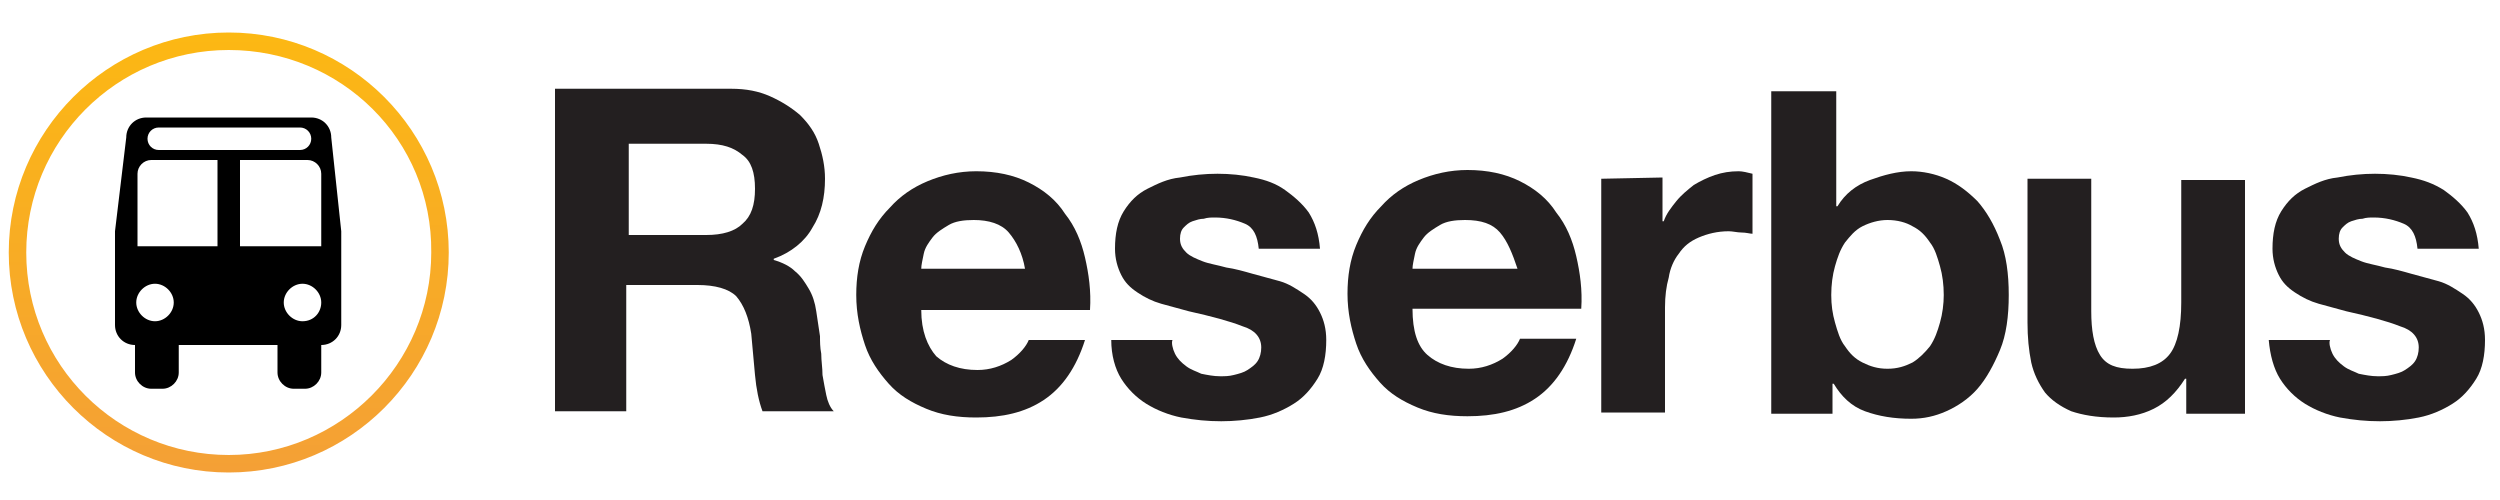 <?xml version="1.0" encoding="utf-8"?>
<!-- Generator: Adobe Illustrator 19.1.0, SVG Export Plug-In . SVG Version: 6.00 Build 0)  -->
<svg version="1.1" id="Layer_1" xmlns="http://www.w3.org/2000/svg" xmlns:xlink="http://www.w3.org/1999/xlink" x="0px" y="0px"
	 viewBox="0 0 200 40" style="enable-background:new 0 0 200 40;" xml:space="preserve">
<style type="text/css">
	.st0{fill:url(#SVGID_1_);}
	.st1{fill:#231F20;}
</style>
<g id="Color-logo">
	<g>
		<g>
			<linearGradient id="SVGID_1_" gradientUnits="userSpaceOnUse" x1="18.316" y1="37.791" x2="18.316" y2="2.607">
				<stop  offset="0" style="stop-color:#F4A036"/>
				<stop  offset="1" style="stop-color:#FCB813"/>
			</linearGradient>
			<path class="st0" d="M18.3,37.8c-9.7,0-17.6-7.9-17.6-17.6c0-9.7,7.9-17.6,17.6-17.6c9.7,0,17.6,7.9,17.6,17.6
				C35.9,29.9,28,37.8,18.3,37.8z M18.3,4c-9,0-16.2,7.3-16.2,16.2c0,9,7.3,16.2,16.2,16.2s16.2-7.3,16.2-16.2
				C34.6,11.2,27.3,4,18.3,4z"/>
		</g>
		<path d="M26.5,11c0-0.9-0.7-1.6-1.6-1.6H11.7c-0.9,0-1.6,0.7-1.6,1.6l-0.9,7.5V26c0,0.9,0.7,1.6,1.6,1.6h0v2.2
			c0,0.7,0.6,1.3,1.3,1.3h0.9c0.7,0,1.3-0.6,1.3-1.3v-2.2h7.9v2.2c0,0.7,0.6,1.3,1.3,1.3h0.9c0.7,0,1.3-0.6,1.3-1.3v-2.2h0
			c0.9,0,1.6-0.7,1.6-1.6v-7.5L26.5,11z M12.7,10.2H24c0.5,0,0.9,0.4,0.9,0.9c0,0.5-0.4,0.9-0.9,0.9H12.7c-0.5,0-0.9-0.4-0.9-0.9
			C11.8,10.6,12.2,10.2,12.7,10.2z M12.4,25.7c-0.8,0-1.5-0.7-1.5-1.5c0-0.8,0.7-1.5,1.5-1.5s1.5,0.7,1.5,1.5
			C13.9,25,13.2,25.7,12.4,25.7z M17.4,19.7H11v-5.8c0-0.6,0.5-1.1,1.1-1.1h5.3V19.7z M19.2,19.7v-6.9h5.4c0.6,0,1.1,0.5,1.1,1.1
			v5.8H19.2z M24.2,25.7c-0.8,0-1.5-0.7-1.5-1.5c0-0.8,0.7-1.5,1.5-1.5c0.8,0,1.5,0.7,1.5,1.5C25.7,25,25.1,25.7,24.2,25.7z"/>
	</g>
	<g>
		<path class="st1" d="M58.5,7.1c1.2,0,2.2,0.2,3.1,0.6c0.9,0.4,1.7,0.9,2.4,1.5c0.7,0.7,1.2,1.4,1.5,2.3c0.3,0.9,0.5,1.8,0.5,2.8
			c0,1.5-0.3,2.8-1,3.9c-0.6,1.1-1.7,2-3.1,2.5v0.1c0.7,0.2,1.3,0.5,1.7,0.9c0.5,0.4,0.8,0.9,1.1,1.4c0.3,0.5,0.5,1.1,0.6,1.8
			c0.1,0.7,0.2,1.3,0.3,2c0,0.4,0,0.9,0.1,1.4c0,0.6,0.1,1.1,0.1,1.7c0.1,0.6,0.2,1.1,0.3,1.6c0.1,0.5,0.3,1,0.6,1.3h-5.7
			c-0.3-0.8-0.5-1.8-0.6-2.9c-0.1-1.1-0.2-2.2-0.3-3.3c-0.2-1.3-0.6-2.3-1.2-3c-0.6-0.6-1.7-0.9-3.1-0.9h-5.7l0,10.1l-5.7,0l0-25.8
			L58.5,7.1z M56.5,18.8c1.3,0,2.3-0.3,2.9-0.9c0.7-0.6,1-1.5,1-2.8c0-1.3-0.3-2.2-1-2.7c-0.7-0.6-1.6-0.9-2.9-0.9h-6.2l0,7.3H56.5z
			"/>
		<path class="st1" d="M74.9,28.5c0.8,0.7,1.9,1.1,3.3,1.1c1,0,1.9-0.3,2.7-0.8c0.7-0.5,1.2-1.1,1.4-1.6l4.5,0
			C86.1,29.4,85,31,83.5,32c-1.5,1-3.3,1.4-5.4,1.4c-1.5,0-2.8-0.2-4-0.7c-1.2-0.5-2.2-1.1-3-2c-0.8-0.9-1.5-1.9-1.9-3.1
			c-0.4-1.2-0.7-2.5-0.7-4c0-1.4,0.2-2.7,0.7-3.9c0.5-1.2,1.1-2.2,2-3.1c0.8-0.9,1.8-1.6,3-2.1c1.2-0.5,2.5-0.8,3.9-0.8
			c1.6,0,3,0.3,4.2,0.9c1.2,0.6,2.2,1.4,2.9,2.5c0.8,1,1.3,2.2,1.6,3.5c0.3,1.3,0.5,2.7,0.4,4.2l-13.5,0
			C73.7,26.5,74.2,27.7,74.9,28.5z M80.7,18.6c-0.6-0.7-1.6-1-2.8-1c-0.8,0-1.5,0.1-2,0.4c-0.5,0.3-1,0.6-1.3,1
			c-0.3,0.4-0.6,0.8-0.7,1.3c-0.1,0.5-0.2,0.9-0.2,1.2H82C81.8,20.3,81.3,19.3,80.7,18.6z"/>
		<path class="st1" d="M94,28.3c0.2,0.4,0.5,0.7,0.9,1c0.4,0.3,0.8,0.4,1.2,0.6c0.5,0.1,1,0.2,1.5,0.2c0.4,0,0.7,0,1.1-0.1
			c0.4-0.1,0.8-0.2,1.1-0.4c0.3-0.2,0.6-0.4,0.8-0.7c0.2-0.3,0.3-0.7,0.3-1.1c0-0.8-0.5-1.4-1.5-1.7c-1-0.4-2.5-0.8-4.3-1.2
			c-0.7-0.2-1.5-0.4-2.2-0.6c-0.7-0.2-1.3-0.5-1.9-0.9c-0.6-0.4-1-0.8-1.3-1.4c-0.3-0.6-0.5-1.3-0.5-2.1c0-1.2,0.2-2.2,0.7-3
			c0.5-0.8,1.1-1.4,1.9-1.8c0.8-0.4,1.6-0.8,2.6-0.9c1-0.2,2-0.3,3-0.3c1,0,2,0.1,2.9,0.3c1,0.2,1.8,0.5,2.5,1
			c0.7,0.5,1.4,1.1,1.9,1.8c0.5,0.8,0.8,1.7,0.9,2.9h-4.9c-0.1-1-0.4-1.7-1.1-2c-0.7-0.3-1.5-0.5-2.4-0.5c-0.3,0-0.6,0-0.9,0.1
			c-0.3,0-0.6,0.1-0.9,0.2c-0.3,0.1-0.5,0.3-0.7,0.5c-0.2,0.2-0.3,0.5-0.3,0.9c0,0.5,0.2,0.8,0.5,1.1c0.3,0.3,0.8,0.5,1.3,0.7
			c0.5,0.2,1.2,0.3,1.9,0.5c0.7,0.1,1.4,0.3,2.1,0.5c0.7,0.2,1.5,0.4,2.2,0.6c0.7,0.2,1.3,0.6,1.9,1c0.6,0.4,1,0.9,1.3,1.5
			c0.3,0.6,0.5,1.3,0.5,2.2c0,1.2-0.2,2.3-0.7,3.1c-0.5,0.8-1.1,1.5-1.9,2c-0.8,0.5-1.7,0.9-2.7,1.1c-1,0.2-2.1,0.3-3.1,0.3
			c-1.1,0-2.1-0.1-3.2-0.3c-1-0.2-2-0.6-2.8-1.1c-0.8-0.5-1.5-1.2-2-2c-0.5-0.8-0.8-1.9-0.8-3.1h4.9C93.7,27.4,93.8,27.9,94,28.3z"
			/>
		<path class="st1" d="M114.2,28.4c0.8,0.7,1.9,1.1,3.3,1.1c1,0,1.9-0.3,2.7-0.8c0.7-0.5,1.2-1.1,1.4-1.6h4.5
			c-0.7,2.2-1.8,3.8-3.3,4.8c-1.5,1-3.3,1.4-5.4,1.4c-1.5,0-2.8-0.2-4-0.7c-1.2-0.5-2.2-1.1-3-2c-0.8-0.9-1.5-1.9-1.9-3.1
			c-0.4-1.2-0.7-2.5-0.7-4c0-1.4,0.2-2.7,0.7-3.9c0.5-1.2,1.1-2.2,2-3.1c0.8-0.9,1.8-1.6,3-2.1c1.2-0.5,2.5-0.8,3.9-0.8
			c1.6,0,3,0.3,4.2,0.9c1.2,0.6,2.2,1.4,2.9,2.5c0.8,1,1.3,2.2,1.6,3.5c0.3,1.3,0.5,2.7,0.4,4.2l-13.5,0
			C113,26.5,113.4,27.7,114.2,28.4z M120,18.6c-0.6-0.7-1.5-1-2.8-1c-0.8,0-1.5,0.1-2,0.4c-0.5,0.3-1,0.6-1.3,1
			c-0.3,0.4-0.6,0.8-0.7,1.3c-0.1,0.5-0.2,0.9-0.2,1.2l8.4,0C121,20.3,120.6,19.3,120,18.6z"/>
		<path class="st1" d="M133,14.2l0,3.5h0.1c0.2-0.6,0.6-1.1,1-1.6c0.4-0.5,0.9-0.9,1.4-1.3c0.5-0.3,1.1-0.6,1.7-0.8
			c0.6-0.2,1.2-0.3,1.9-0.3c0.3,0,0.7,0.1,1.1,0.2l0,4.8c-0.2,0-0.5-0.1-0.9-0.1c-0.3,0-0.7-0.1-1-0.1c-0.9,0-1.7,0.2-2.4,0.5
			c-0.7,0.3-1.2,0.7-1.6,1.3c-0.4,0.5-0.7,1.2-0.8,1.9c-0.2,0.7-0.3,1.5-0.3,2.4l0,8.4l-5.1,0l0-18.7L133,14.2z"/>
		<path class="st1" d="M146.9,7.1l0,9.4h0.1c0.6-1,1.5-1.7,2.6-2.1c1.1-0.4,2.2-0.7,3.3-0.7c0.9,0,1.9,0.2,2.8,0.6
			c0.9,0.4,1.7,1,2.5,1.8c0.7,0.8,1.3,1.8,1.8,3.1c0.5,1.2,0.7,2.7,0.7,4.4c0,1.7-0.2,3.2-0.7,4.4c-0.5,1.2-1.1,2.3-1.8,3.1
			c-0.7,0.8-1.6,1.4-2.5,1.8c-0.9,0.4-1.8,0.6-2.8,0.6c-1.4,0-2.6-0.2-3.7-0.6c-1.1-0.4-1.9-1.2-2.5-2.2h-0.1v2.4h-4.9l0-25.8H146.9
			z M155.2,21.3c-0.2-0.7-0.4-1.4-0.8-1.9c-0.4-0.6-0.8-1-1.4-1.3c-0.5-0.3-1.2-0.5-2-0.5c-0.7,0-1.4,0.2-2,0.5
			c-0.6,0.3-1,0.8-1.4,1.3c-0.4,0.6-0.6,1.2-0.8,1.9c-0.2,0.7-0.3,1.5-0.3,2.3c0,0.8,0.1,1.5,0.3,2.2c0.2,0.7,0.4,1.4,0.8,1.9
			c0.4,0.6,0.8,1,1.4,1.3c0.6,0.3,1.2,0.5,2,0.5c0.8,0,1.4-0.2,2-0.5c0.5-0.3,1-0.8,1.4-1.3c0.4-0.6,0.6-1.2,0.8-1.9
			c0.2-0.7,0.3-1.5,0.3-2.2C155.5,22.8,155.4,22,155.2,21.3z"/>
		<path class="st1" d="M174.9,32.9v-2.6h-0.1c-0.7,1.1-1.5,1.9-2.5,2.4c-1,0.5-2.1,0.7-3.2,0.7c-1.4,0-2.5-0.2-3.4-0.5
			c-0.9-0.4-1.6-0.9-2.1-1.5c-0.5-0.7-0.9-1.5-1.1-2.4c-0.2-1-0.3-2-0.3-3.2l0-11.5h5.1l0,10.6c0,1.5,0.2,2.7,0.7,3.5
			c0.5,0.8,1.3,1.1,2.6,1.1c1.4,0,2.4-0.4,3-1.2c0.6-0.8,0.9-2.2,0.9-4.1v-9.8h5.1l0,18.7H174.9z"/>
		<path class="st1" d="M186.6,28.3c0.2,0.4,0.5,0.7,0.9,1c0.4,0.3,0.8,0.4,1.2,0.6c0.5,0.1,1,0.2,1.5,0.2c0.4,0,0.7,0,1.1-0.1
			c0.4-0.1,0.8-0.2,1.1-0.4c0.3-0.2,0.6-0.4,0.8-0.7c0.2-0.3,0.3-0.7,0.3-1.1c0-0.8-0.5-1.4-1.5-1.7c-1-0.4-2.5-0.8-4.3-1.2
			c-0.7-0.2-1.5-0.4-2.2-0.6c-0.7-0.2-1.3-0.5-1.9-0.9c-0.6-0.4-1-0.8-1.3-1.4c-0.3-0.6-0.5-1.3-0.5-2.1c0-1.2,0.2-2.2,0.7-3
			c0.5-0.8,1.1-1.4,1.9-1.8c0.8-0.4,1.6-0.8,2.6-0.9c1-0.2,2-0.3,3-0.3c1,0,2,0.1,2.9,0.3c1,0.2,1.8,0.5,2.6,1
			c0.7,0.5,1.4,1.1,1.9,1.8c0.5,0.8,0.8,1.7,0.9,2.9h-4.9c-0.1-1-0.4-1.7-1.1-2c-0.7-0.3-1.5-0.5-2.4-0.5c-0.3,0-0.6,0-0.9,0.1
			c-0.3,0-0.6,0.1-0.9,0.2c-0.3,0.1-0.5,0.3-0.7,0.5c-0.2,0.2-0.3,0.5-0.3,0.9c0,0.5,0.2,0.8,0.5,1.1c0.3,0.3,0.8,0.5,1.3,0.7
			c0.5,0.2,1.2,0.3,1.9,0.5c0.7,0.1,1.4,0.3,2.1,0.5c0.7,0.2,1.5,0.4,2.2,0.6c0.7,0.2,1.3,0.6,1.9,1c0.6,0.4,1,0.9,1.3,1.5
			c0.3,0.6,0.5,1.3,0.5,2.2c0,1.2-0.2,2.3-0.7,3.1c-0.5,0.8-1.1,1.5-1.9,2c-0.8,0.5-1.7,0.9-2.7,1.1c-1,0.2-2.1,0.3-3.1,0.3
			c-1.1,0-2.1-0.1-3.2-0.3c-1-0.2-2-0.6-2.8-1.1c-0.8-0.5-1.5-1.2-2-2c-0.5-0.8-0.8-1.9-0.9-3.1l4.9,0
			C186.3,27.4,186.4,27.9,186.6,28.3z"/>
	</g>
</g>
</svg>
